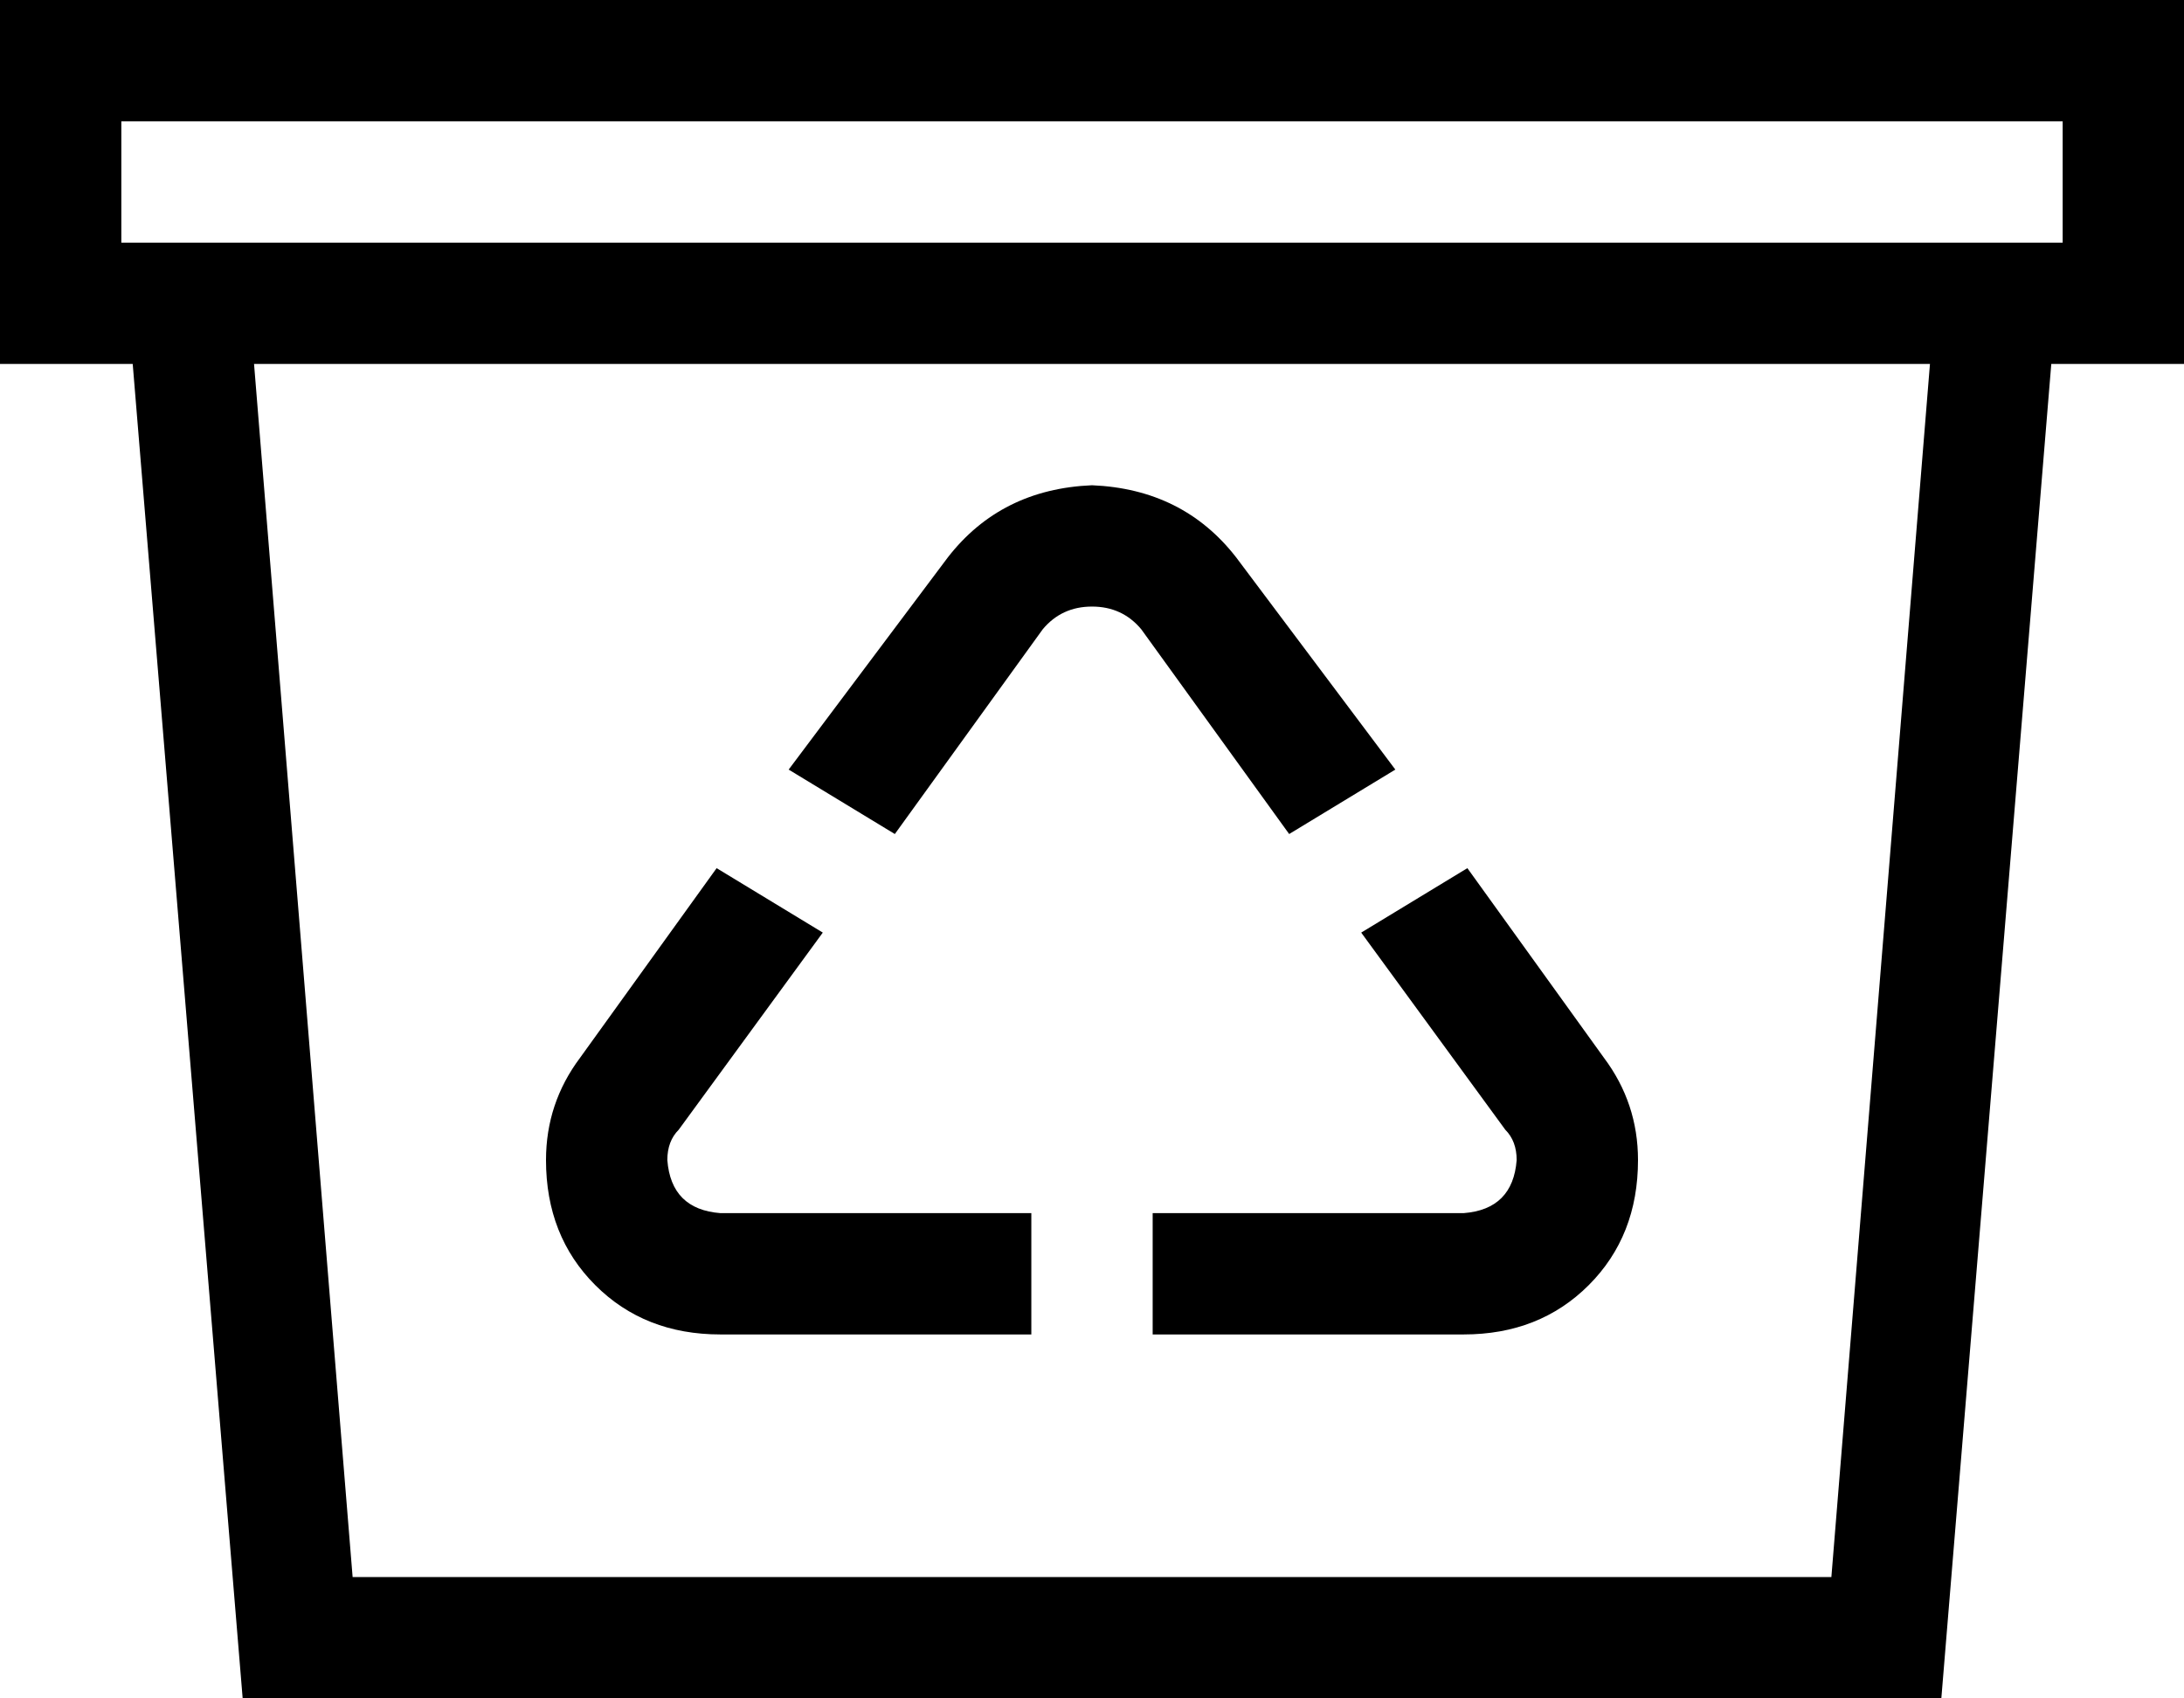 <svg viewBox="0 0 576 448">
  <path
    d="M 544 32 L 544 64 L 512 64 L 64 64 L 32 64 L 32 32 L 544 32 L 544 32 Z M 32 96 L 35 96 L 64 448 L 512 448 L 541 96 L 544 96 L 576 96 L 576 64 L 576 32 L 576 0 L 544 0 L 32 0 L 0 0 L 0 32 L 0 64 L 0 96 L 32 96 L 32 96 Z M 67 96 L 509 96 L 483 416 L 93 416 L 67 96 L 67 96 Z M 288 160 Q 296 160 301 166 L 340 220 L 368 203 L 326 147 Q 312 129 288 128 Q 264 129 250 147 L 208 203 L 236 220 L 275 166 Q 280 160 288 160 L 288 160 Z M 189 229 L 153 279 Q 144 291 144 306 Q 144 326 157 339 Q 170 352 190 352 L 272 352 L 272 320 L 190 320 Q 177 319 176 306 Q 176 301 179 298 L 217 246 L 189 229 L 189 229 Z M 304 352 L 386 352 Q 406 352 419 339 Q 432 326 432 306 Q 432 291 423 279 L 387 229 L 359 246 L 397 298 Q 400 301 400 306 Q 399 319 386 320 L 304 320 L 304 352 L 304 352 Z"
  />
</svg>